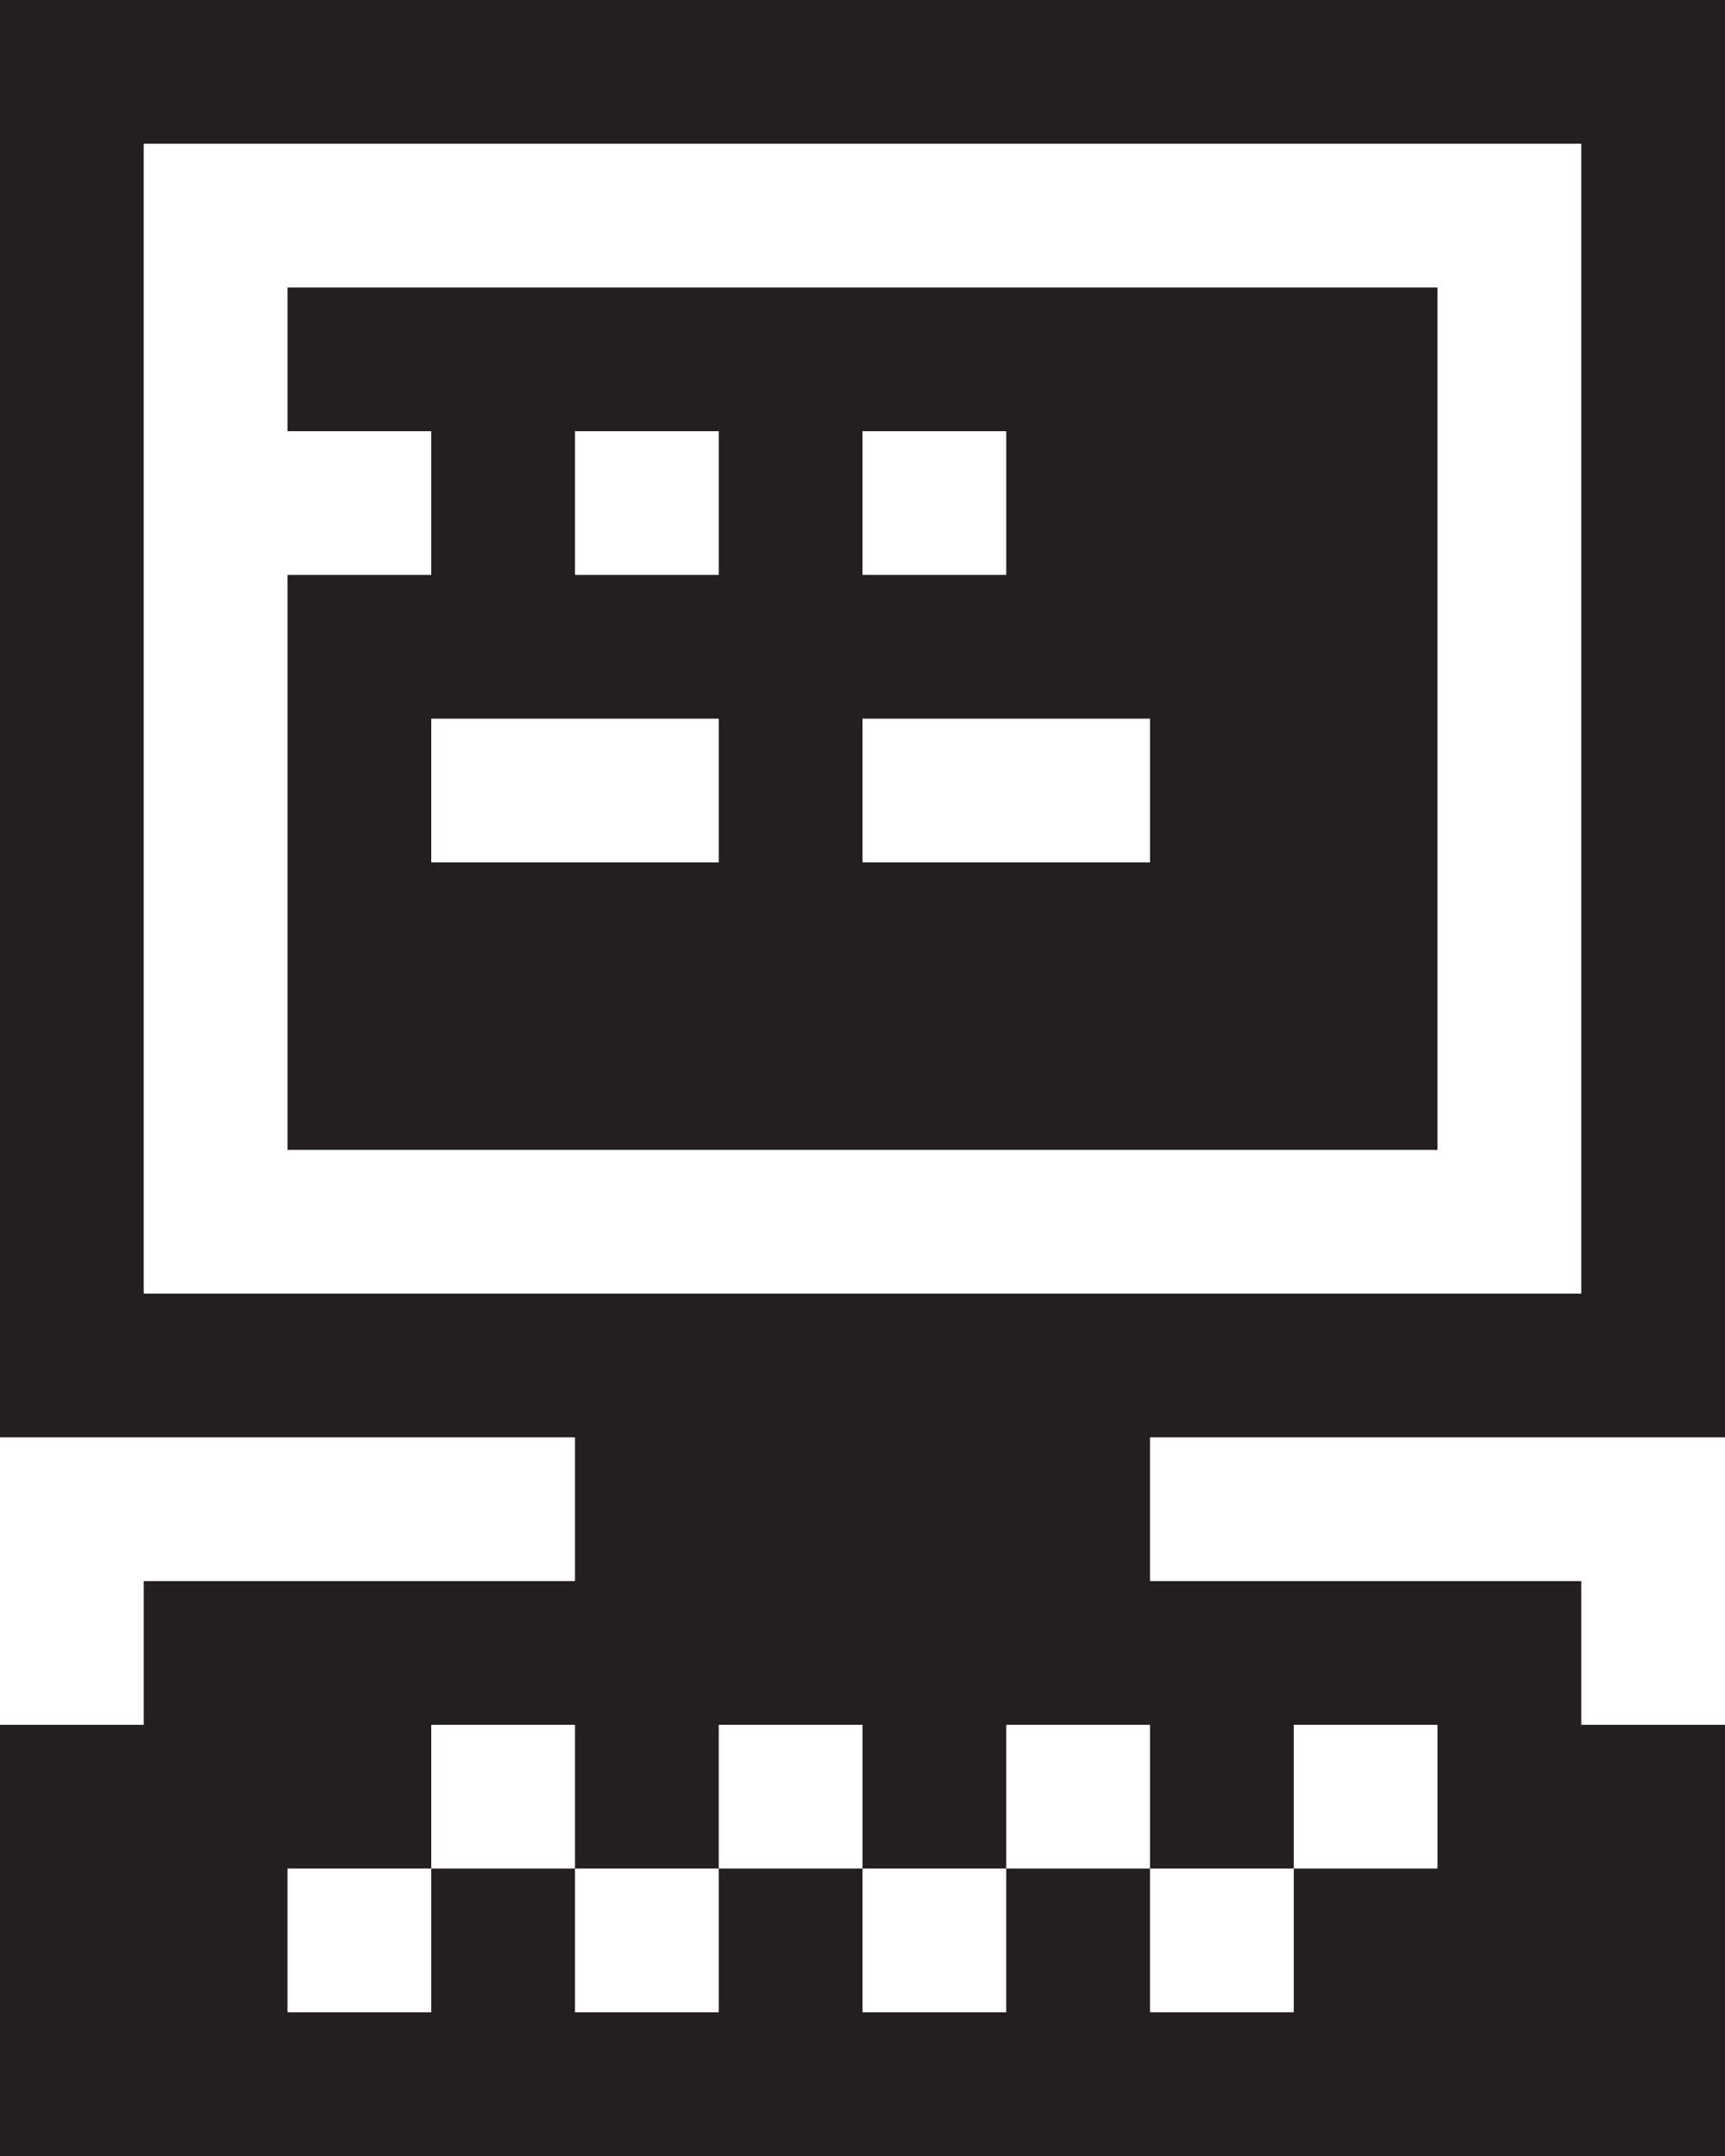 <?xml version="1.0" encoding="UTF-8" standalone="no"?>
<svg
   xmlns="http://www.w3.org/2000/svg"
   height="1125px"
   width="900px">
  <path
     fill="#231f20"
     d="M 0,0 H 900 V 675 H 825 V 75 H 75 v 600 h 825 v 75 H 0 Z m 0,900 h 900 v 225 H 150 v -75 h 75 v -75 h 75 v 75 h 75 v -75 h 75 v 75 h 75 v -75 h 75 v 75 h 75 v -75 h 75 v -75 h -75 v 75 h -75 v -75 h -75 v 75 h -75 v -75 h -75 v 75 h -75 v -75 h -75 v 75 h -75 v 150 H 0 Z m 75,-75 h 750 v 75 H 75 Z m 225,-75 h 300 v 75 H 300 Z" />
  <path
     d="m 150,150 h 150 v 150 h 75 v -75 h -75 v -75 h 150 v 150 h 75 V 225 H 450 V 150 H 750 V 375 H 450 v 75 H 600 V 375 H 750 V 600 H 150 V 375 h 75 v 75 H 375 V 375 H 150 v -75 h 75 v -75 h -75 z"
     fill="#231f20" />
</svg>
